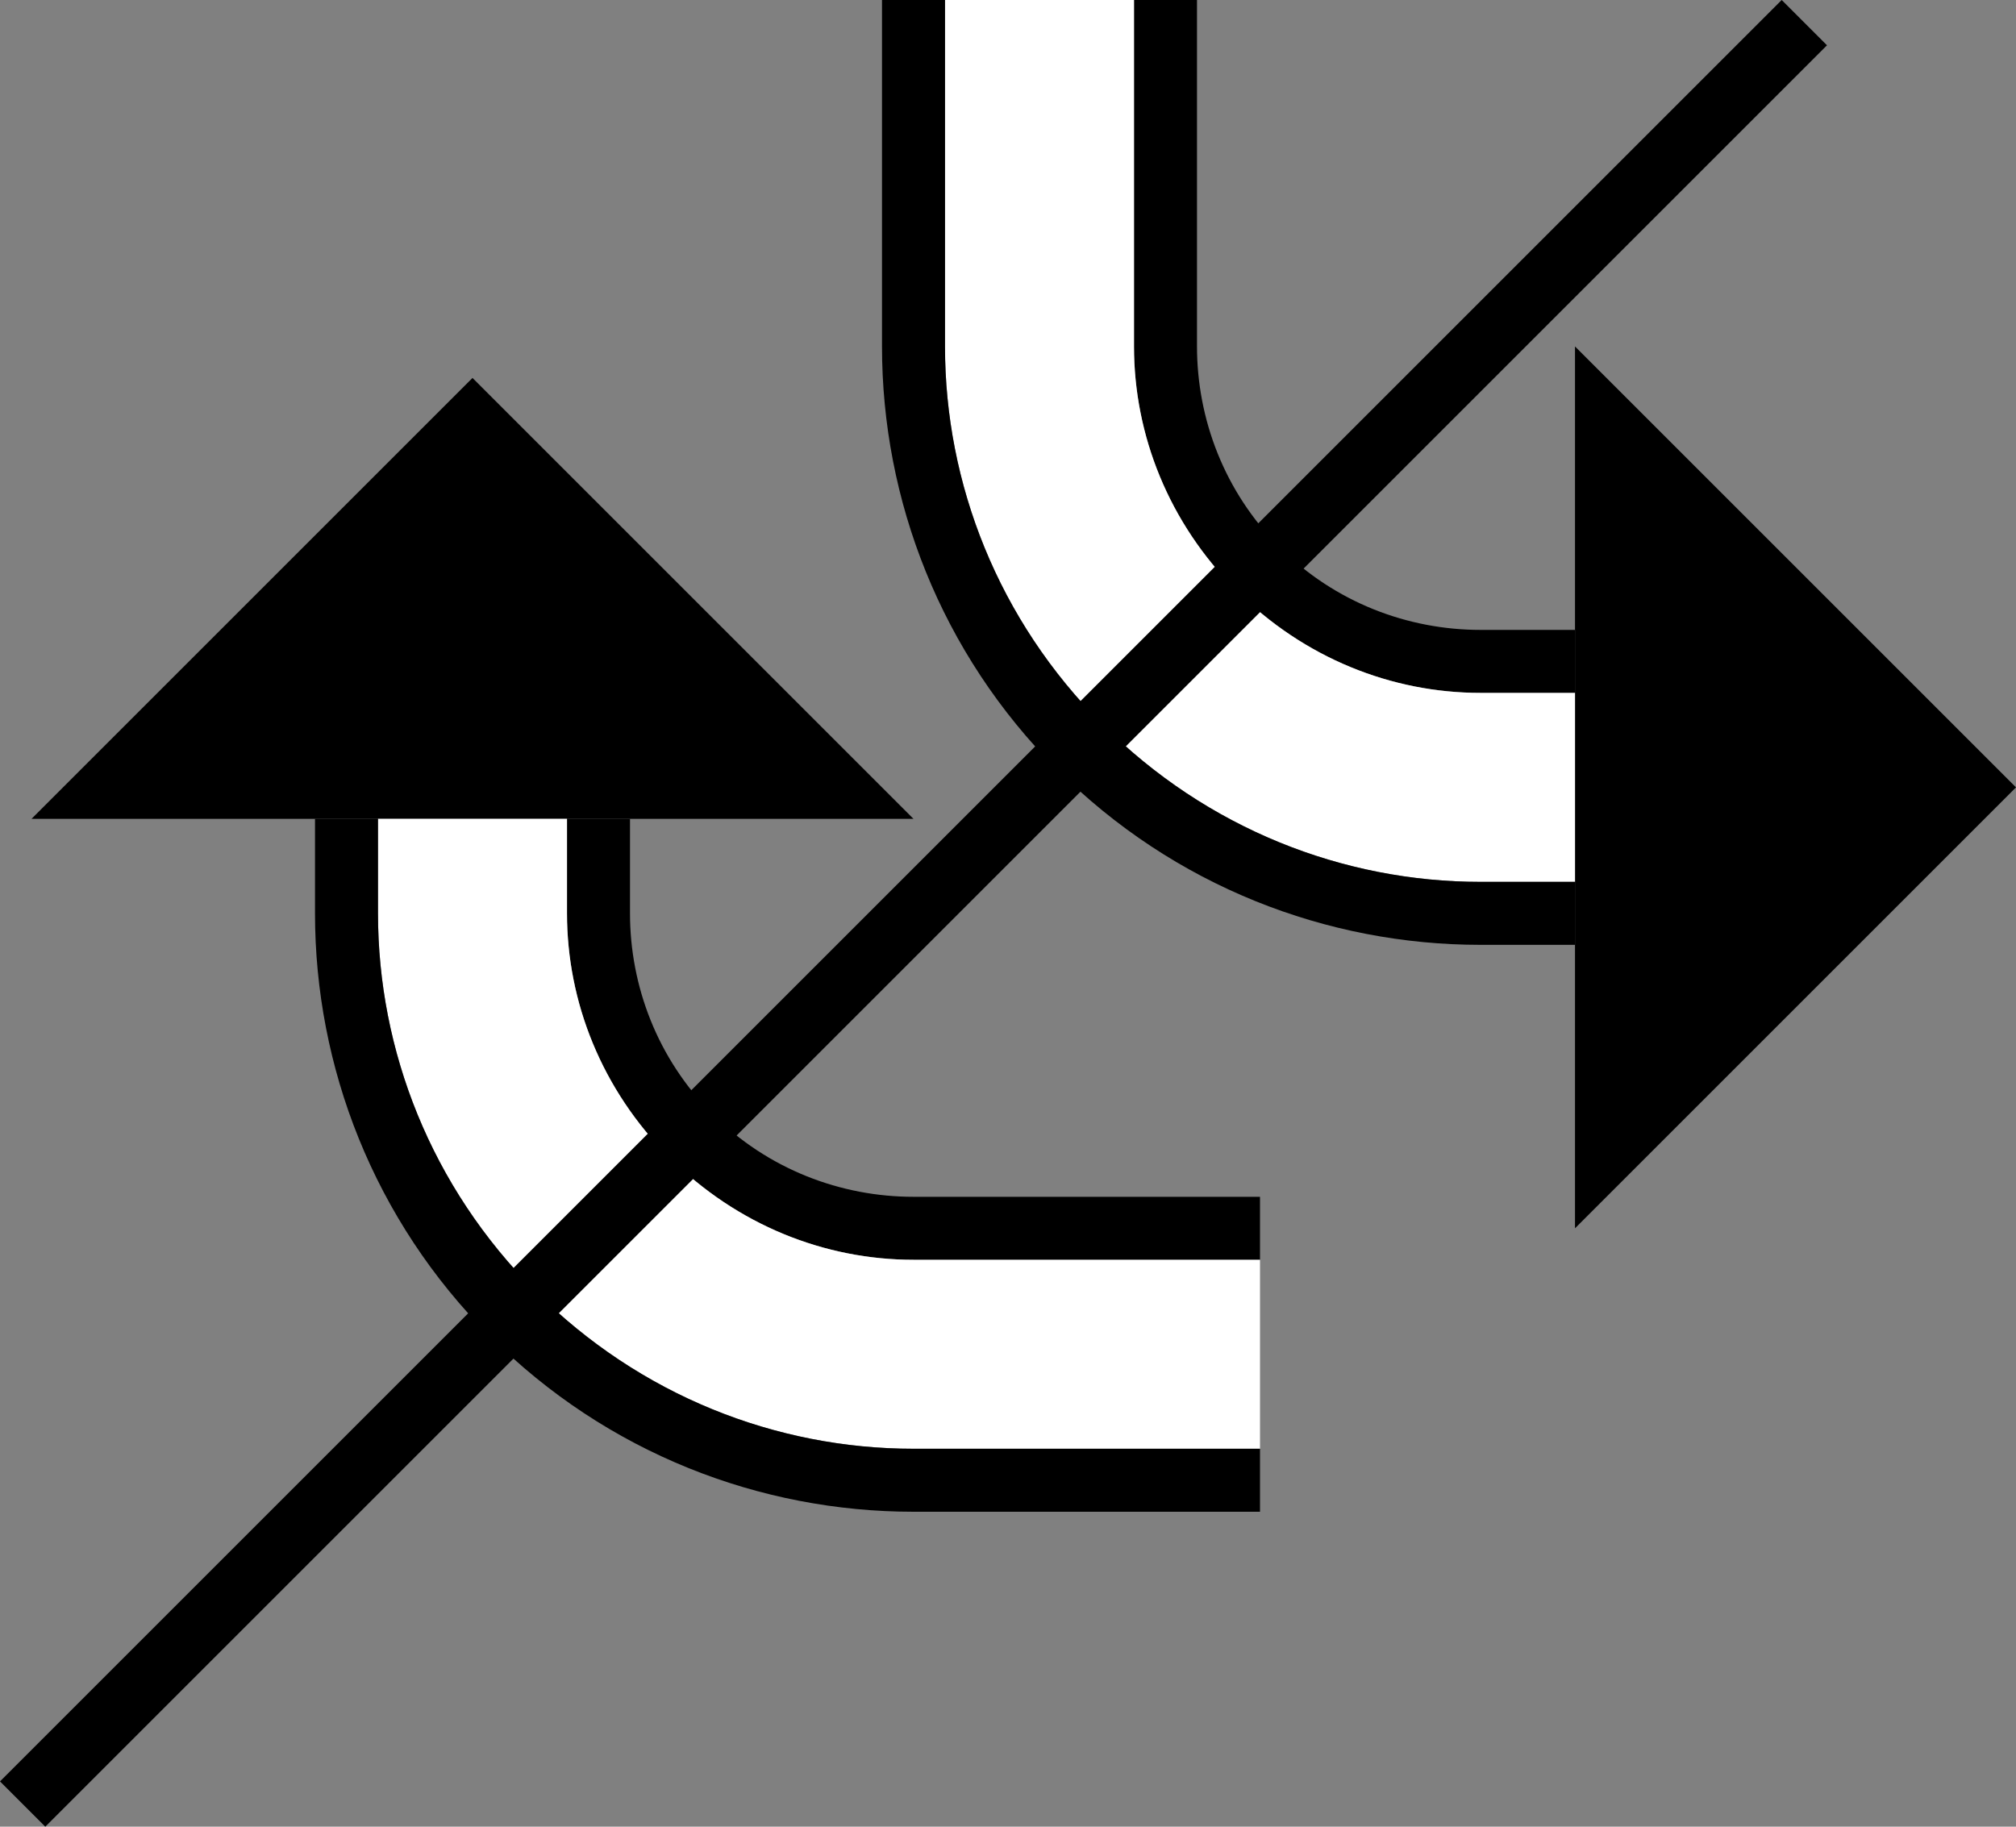 <?xml version="1.0" encoding="UTF-8" standalone="no"?>
<svg
   xmlns:dc="http://purl.org/dc/elements/1.1/"
   xmlns:cc="http://creativecommons.org/ns#"
   xmlns:rdf="http://www.w3.org/1999/02/22-rdf-syntax-ns#"
   xmlns:svg="http://www.w3.org/2000/svg"
   xmlns="http://www.w3.org/2000/svg"
   xmlns:sodipodi="http://sodipodi.sourceforge.net/DTD/sodipodi-0.dtd"
   xmlns:inkscape="http://www.inkscape.org/namespaces/inkscape"
   version="1.0"
   width="32"
   height="29"
   id="svg2"
   inkscape:version="0.47 r22583"
   sodipodi:docname="02-06-010-01-01-06.svg">
  <rect width="100%" height="100%" fill="#808080" stroke="none"/>
  <defs
     id="defs16">
    <inkscape:perspective
       sodipodi:type="inkscape:persp3d"
       inkscape:vp_x="0 : 23 : 1"
       inkscape:vp_y="0 : 1000 : 0"
       inkscape:vp_z="36 : 23 : 1"
       inkscape:persp3d-origin="18 : 15.333333 : 1"
       id="perspective18" />
  </defs>
  <sodipodi:namedview
     pagecolor="#ffffff"
     bordercolor="#666666"
     borderopacity="1"
     objecttolerance="10"
     gridtolerance="10"
     guidetolerance="10"
     inkscape:pageopacity="0"
     inkscape:pageshadow="2"
     inkscape:window-width="964"
     inkscape:window-height="721"
     id="namedview14"
     showgrid="true"
     inkscape:zoom="16.310345"
     inkscape:cx="16"
     inkscape:cy="14.5"
     inkscape:window-x="365"
     inkscape:window-y="0"
     inkscape:window-maximized="0"
     inkscape:current-layer="svg2"
     showborder="true">
    <inkscape:grid
       type="xygrid"
       id="grid2824"
       empspacing="5"
       visible="true"
       enabled="true"
       snapvisiblegridlinesonly="true" />
  </sodipodi:namedview>
  <path
     style="fill:#000000;fill-opacity:1;stroke:none"
     d="M 14.5,13 7.5,6 l -7,7 14,-10e-7 z"
     id="path2964" />
  <path
     style="fill:#000000;fill-opacity:1;stroke:none"
     d="M 14.5,20 C 13.093,20 11.699,19.449 10.625,18.375 9.551,17.301 9,15.907 9,14.5 l 0,-1.5 1,0 0,1.5 c 0,1.151 0.434,2.309 1.312,3.188 C 12.191,18.566 13.349,19 14.5,19 l 5.5,0 0,1 -5.5,0 z"
     id="path2941" />
  <path
     style="fill:#ffffff;fill-opacity:1;stroke:none"
     d="m 14.5,23 c -2.175,1e-6 -4.341,-0.841 -6,-2.5 C 6.841,18.841 6,16.675 6,14.5 l 0,-1.5 3,0 0,1.5 c 0,1.407 0.551,2.801 1.625,3.875 C 11.699,19.449 13.093,20 14.5,20 l 5.5,0 0,3 -5.5,0 z"
     id="path2939" />
  <path
     style="fill:#000000;fill-opacity:1;stroke:none"
     d="M 14.5,24 C 12.069,24 9.636,23.073 7.781,21.219 5.927,19.364 5,16.931 5,14.5 l 0,-1.5 1,0 0,1.5 c 0,2.175 0.841,4.341 2.5,6 1.659,1.659 3.825,2.5 6,2.5 l 5.5,0 0,1 -5.5,0 z"
     id="rect2820" />
  <path
     id="path2961"
     d="M 25,5.5 32,12.5 l -7,7 1e-6,-14 z"
     style="fill:#000000;fill-opacity:1;stroke:none" />
  <path
     id="path2963"
     d="m 18,5.5 c 0,1.407 0.551,2.801 1.625,3.875 C 20.699,10.449 22.093,11 23.5,11 l 1.5,0 0,-1 -1.5,0 C 22.349,10 21.191,9.566 20.312,8.688 19.434,7.809 19,6.651 19,5.5 L 19,0 18,0 18,5.5 z"
     style="fill:#000000;fill-opacity:1;stroke:none" />
  <path
     id="path2965"
     d="m 15,5.5 c -10e-7,2.175 0.841,4.341 2.5,6 1.659,1.659 3.825,2.5 6,2.5 l 1.5,0 0,-3 -1.5,0 C 22.093,11 20.699,10.449 19.625,9.375 18.551,8.301 18,6.907 18,5.5 L 18,0 15,0 15,5.5 z"
     style="fill:#ffffff;fill-opacity:1;stroke:none" />
  <path
     style="fill:#000000;fill-opacity:1;stroke:none"
     d="M 0.719,29 0,28.281 28.281,0 29,0.719 0.719,29 z"
     id="path2831" />
  <path
     id="path2967"
     d="m 14,5.5 c 0,2.431 0.927,4.864 2.781,6.719 C 18.636,14.073 21.069,15 23.5,15 l 1.5,0 0,-1 -1.5,0 c -2.175,0 -4.341,-0.841 -6,-2.5 C 15.841,9.841 15,7.675 15,5.5 L 15,0 14,0 14,5.5 z"
     style="fill:#000000;fill-opacity:1;stroke:none" />
</svg>
